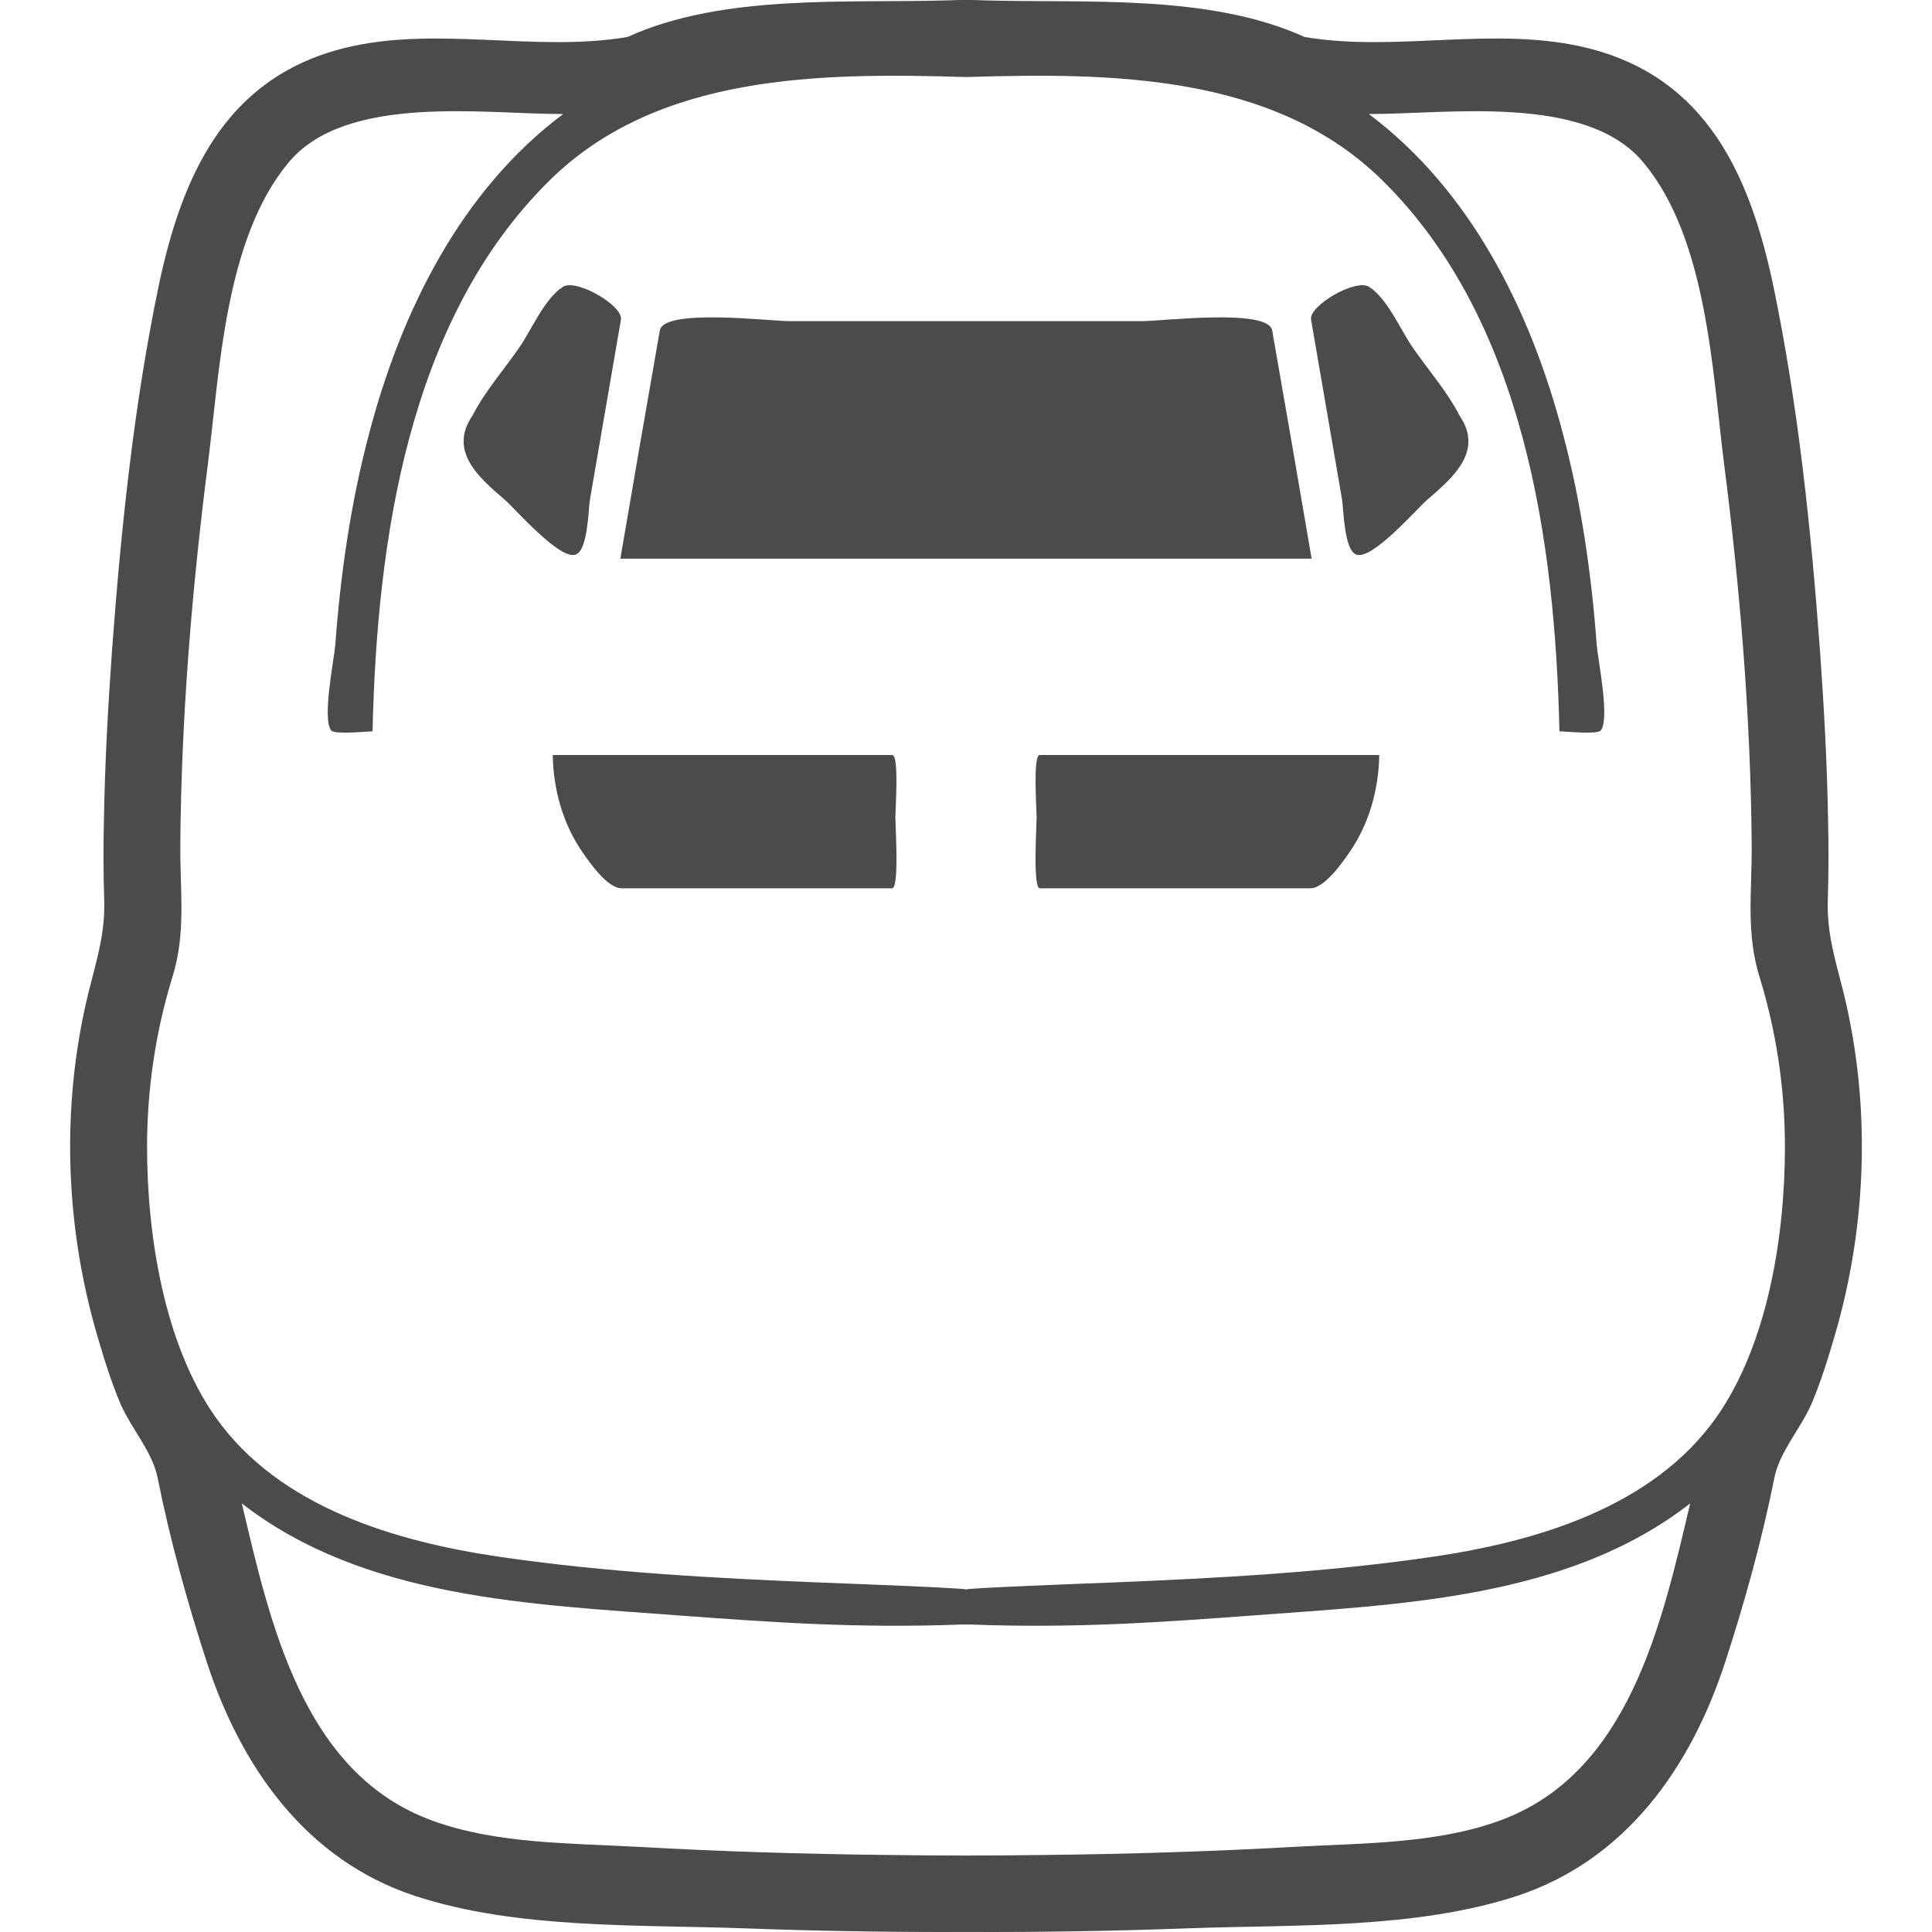 <!--?xml version="1.0" encoding="utf-8"?-->
<!-- Generator: Adobe Illustrator 18.1.1, SVG Export Plug-In . SVG Version: 6.00 Build 0)  -->

<svg version="1.1" id="_x32_" xmlns="http://www.w3.org/2000/svg" xmlns:xlink="http://www.w3.org/1999/xlink" x="0px" y="0px" viewBox="0 0 512 512" style="width: 128px; height: 128px; opacity: 1;" xml:space="preserve">
<style type="text/css">
	.st0{fill:#4B4B4B;}
</style>
<g>
	<path class="st0" d="M156.34,132.395c1.6-9.307,3.199-18.606,4.806-27.906c1.133-6.59,2.275-13.188,3.408-19.787
		c0.635-3.68-11.798-10.914-15.343-8.711c-4.814,3.006-8.39,11.444-11.476,15.929c-4.051,5.891-9.243,11.814-12.514,18.196
		c-6.575,9.564,1.994,16.66,8.568,22.343c2.732,2.355,14.58,16.066,18.758,14.515C155.834,145.848,155.922,134.798,156.34,132.395z"></path>
	<path class="st0" d="M152.546,146.974C151.703,147.287,153.39,146.684,152.546,146.974L152.546,146.974z"></path>
	<path class="st0" d="M236.462,200.083c-7.7,0-15.399,0-23.099,0c-22.294,0-44.582,0-66.876,0c0.144,9.114,2.66,18.196,7.86,25.734
		c1.777,2.572,6.591,9.589,10.376,9.589c0.184,0,0.361,0,0.546,0c16.701,0,33.41,0,50.112,0c7.008,0,14.025,0,21.041,0
		c1.929,0,0.86-16.564,0.86-18.815C237.282,214.565,238.31,200.083,236.462,200.083z"></path>
	<path class="st0" d="M374.265,91.92c-3.086-4.484-6.663-12.923-11.476-15.929c-3.545-2.202-15.978,5.031-15.343,8.711
		c1.133,6.599,2.275,13.198,3.408,19.787c1.607,9.299,3.206,18.598,4.806,27.906c0.418,2.403,0.506,13.454,3.793,14.579
		c4.179,1.551,16.026-12.16,18.758-14.515c6.574-5.683,15.142-12.779,8.568-22.343C383.508,103.734,378.316,97.811,374.265,91.92z"></path>
	<path class="st0" d="M359.453,146.974C358.61,146.684,360.298,147.287,359.453,146.974L359.453,146.974z"></path>
	<path class="st0" d="M275.538,200.083c-1.848,0-0.82,14.482-0.82,16.508c0,2.251-1.069,18.815,0.86,18.815
		c7.016,0,14.033,0,21.041,0c16.701,0,33.41,0,50.112,0c0.185,0,0.362,0,0.546,0c3.786,0,8.6-7.017,10.376-9.589
		c5.2-7.538,7.716-16.62,7.86-25.734c-22.294,0-44.581,0-66.876,0C290.937,200.083,283.238,200.083,275.538,200.083z"></path>
	<path class="st0" d="M337.142,87.58c-0.981-5.931-29.046-2.476-34.399-2.476H256h-46.744c-5.353,0-33.418-3.456-34.399,2.476
		c-3.544,20.157-7,40.314-10.456,60.479H256h91.599C344.143,127.894,340.686,107.737,337.142,87.58z"></path>
	<path class="st0" d="M488.577,263.118c-2.219-8.881-4.445-15.56-4.196-24.61c0.241-7.08,0.241-14.072,0.081-21.065
		c-0.25-14.982-1.069-29.963-2.138-44.944c-2.387-32.261-5.762-64.852-12.345-96.614c-6.172-29.304-17.617-55.062-48.81-63.043
		c-24.601-6.253-50.858,1.149-75.468-3.046c-25.349-11.525-58.1-8.889-85.258-9.709C258.958,0,257.479,0,256,0
		c-1.479,0-2.958,0-4.444,0.088c-27.157,0.82-59.908-1.816-85.258,9.709c-24.609,4.195-50.867-3.207-75.468,3.046
		c-31.192,7.981-42.637,33.74-48.81,63.043c-6.582,31.762-9.958,64.353-12.345,96.614c-1.069,14.981-1.889,29.962-2.138,44.944
		c-0.16,6.992-0.16,13.984,0.081,21.065c0.25,9.05-1.977,15.729-4.196,24.61c-7.241,29.704-6.252,61.315,2.307,90.69
		c1.808,6.172,3.705,12.345,6.253,18.357c2.965,6.662,8.39,12.506,9.797,19.506c3.287,16.46,7.812,32.751,12.996,48.72
		c9.058,27.825,26.257,52.515,55.223,62.054c26.916,8.801,58.686,7.572,86.663,8.56c19.755,0.739,39.591,1.069,59.338,0.98
		c19.747,0.089,39.583-0.241,59.338-0.98c27.977-0.988,59.747,0.241,86.663-8.56c28.966-9.539,46.165-34.229,55.223-62.054
		c5.184-15.969,9.709-32.261,12.996-48.72c1.406-7,6.832-12.844,9.797-19.506c2.548-6.012,4.445-12.184,6.253-18.357
		C494.83,324.433,495.819,292.822,488.577,263.118z M397.308,482.53c-16.958,6.172-36.786,5.923-54.564,6.912
		c-21.732,1.23-43.456,1.888-65.268,2.137c-7.154,0.081-14.314,0.161-21.475,0.161s-14.322-0.08-21.476-0.161
		c-21.813-0.249-43.536-0.908-65.268-2.137c-17.778-0.989-37.606-0.74-54.564-6.912c-34.48-12.433-43.128-52.514-50.61-84.116
		c32.421,25.268,76.866,26.747,116.04,29.713c23.702,1.728,46.502,3.456,74.648,2.387H256h1.229
		c28.146,1.069,50.947-0.659,74.648-2.387c39.173-2.966,83.618-4.445,116.04-29.713C440.435,430.016,431.787,470.097,397.308,482.53
		z M454.838,375.629c-16.878,23.854-47.74,32.92-75.228,36.946c-28.146,4.115-56.951,5.674-85.346,6.824
		c-6.414,0.249-37.115,1.406-38.264,1.816c-1.149-0.41-31.851-1.567-38.265-1.816c-28.395-1.149-57.2-2.709-85.346-6.824
		c-27.487-4.026-58.35-13.092-75.228-36.946c-13.743-19.514-18.187-48.4-18.187-71.691c0-15.23,2.226-30.372,6.67-44.855
		c3.705-11.766,2.058-22.632,2.138-35.057c0.249-33.748,3.046-67.656,7.321-101.147c3.135-24.77,4.533-59.587,21.323-79.752
		C91.65,24.69,128.435,30.291,149.26,30.212c-27.238,20.405-42.959,52.417-51.438,84.678c-4.855,18.276-7.57,37.124-8.97,56.051
		c-0.329,3.946-3.544,19.586-1.069,22.632c0.9,1.149,9.219,0.248,10.947,0.248c1.15-50.127,9.299-108.806,46.744-145.841
		C174.279,19.425,217.646,19.265,256,20.414c38.353-1.149,81.721-0.988,110.526,27.567c37.445,37.035,45.594,95.714,46.744,145.841
		c1.728,0,10.046,0.9,10.947-0.248c2.475-3.047-0.74-18.686-1.069-22.632c-1.398-18.928-4.115-37.775-8.97-56.051
		c-8.479-32.261-24.2-64.273-51.438-84.678c20.824,0.08,57.61-5.522,72.832,12.915c16.79,20.165,18.188,54.982,21.323,79.752
		c4.275,33.491,7.072,67.4,7.321,101.147c0.081,12.425-1.567,23.291,2.138,35.057c4.444,14.483,6.67,29.625,6.67,44.855
		C473.025,327.23,468.581,356.115,454.838,375.629z"></path>
</g>
</svg>
